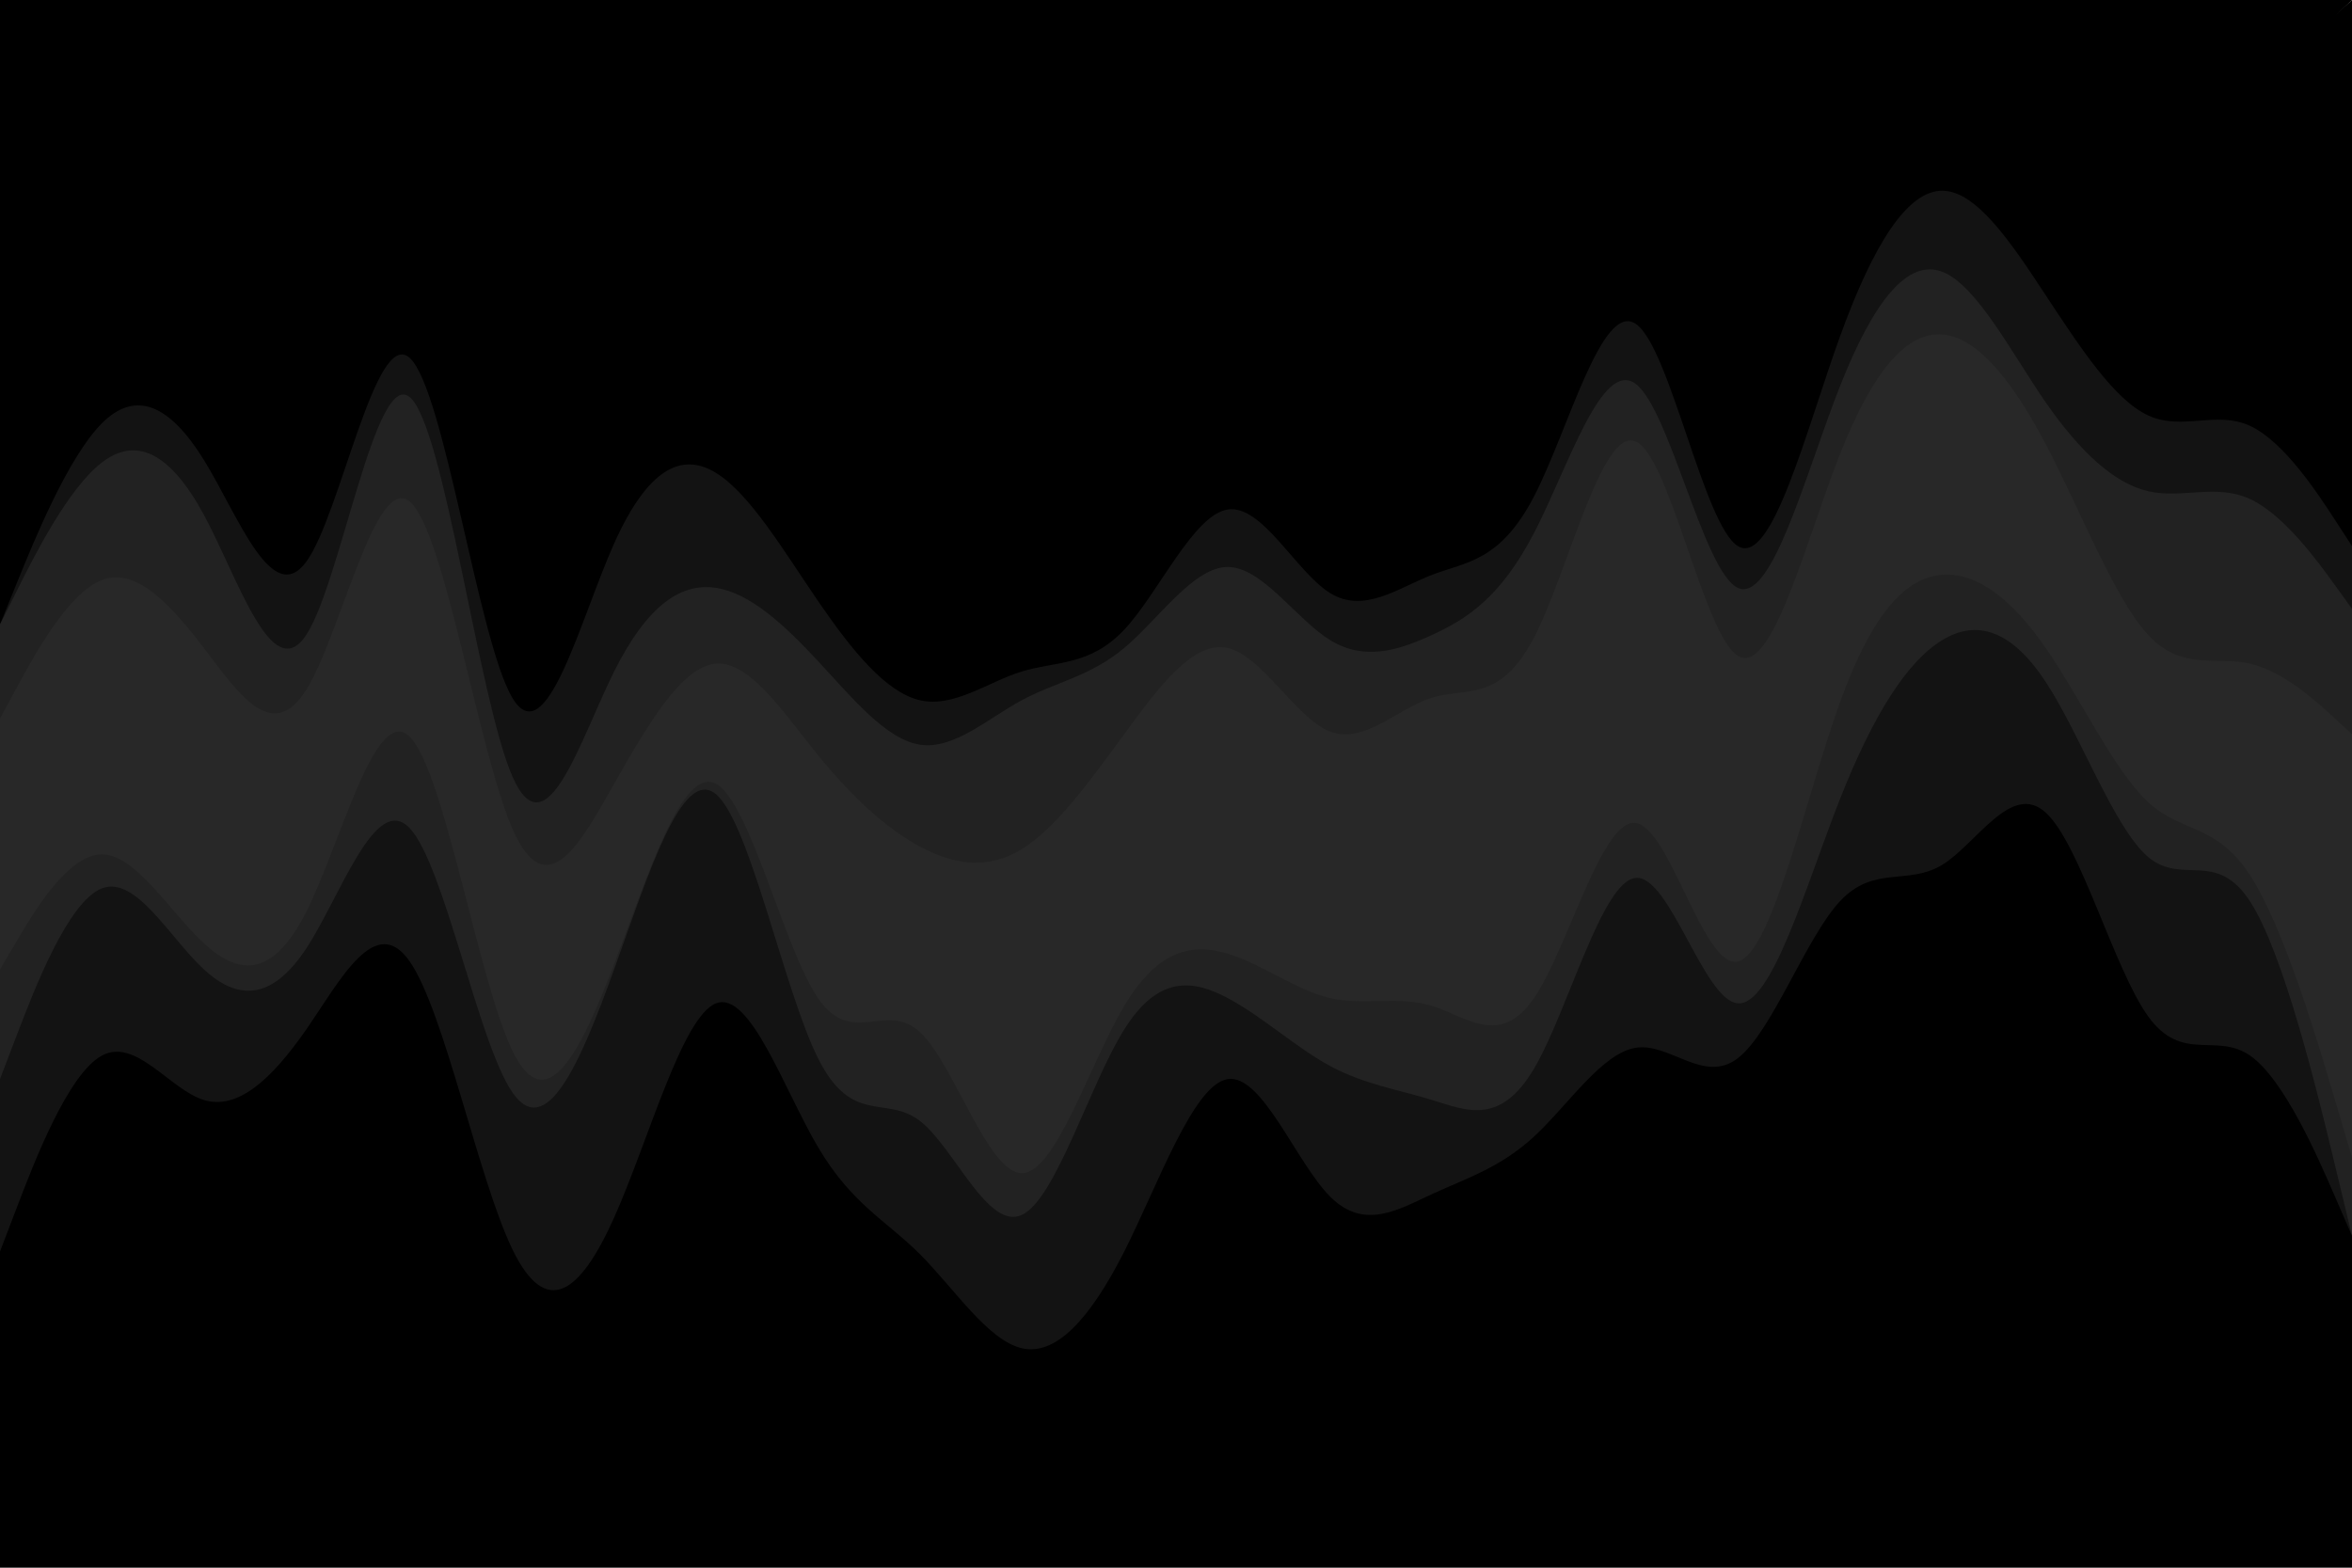<svg id="visual" viewBox="0 0 900 600" width="900" height="600" xmlns="http://www.w3.org/2000/svg" xmlns:xlink="http://www.w3.org/1999/xlink" version="1.1"><path d="M0 61L6.5 62C13 63 26 65 39 57C52 49 65 31 78 25C91 19 104 25 117.2 24C130.3 23 143.7 15 156.8 15C170 15 183 23 196 28C209 33 222 35 235 37C248 39 261 41 274 42C287 43 300 43 313 40C326 37 339 31 352 28C365 25 378 25 391 32C404 39 417 53 430.2 55C443.3 57 456.7 47 469.8 45C483 43 496 49 509 45C522 41 535 27 548 22C561 17 574 21 587 20C600 19 613 13 626 18C639 23 652 39 665 43C678 47 691 39 704 31C717 23 730 15 743.2 9.8C756.3 4.7 769.7 2.3 782.8 11.3C796 20.3 809 40.7 822 46.8C835 53 848 45 861 34.8C874 24.7 887 12.3 893.5 6.2L900 0L900 0L893.5 0C887 0 874 0 861 0C848 0 835 0 822 0C809 0 796 0 782.8 0C769.7 0 756.3 0 743.2 0C730 0 717 0 704 0C691 0 678 0 665 0C652 0 639 0 626 0C613 0 600 0 587 0C574 0 561 0 548 0C535 0 522 0 509 0C496 0 483 0 469.8 0C456.7 0 443.3 0 430.2 0C417 0 404 0 391 0C378 0 365 0 352 0C339 0 326 0 313 0C300 0 287 0 274 0C261 0 248 0 235 0C222 0 209 0 196 0C183 0 170 0 156.8 0C143.7 0 130.3 0 117.2 0C104 0 91 0 78 0C65 0 52 0 39 0C26 0 13 0 6.5 0L0 0Z" fill="#000000"></path><path d="M0 79L6.5 89C13 99 26 119 39 110C52 101 65 63 78 60C91 57 104 89 117.2 93C130.3 97 143.7 73 156.8 63C170 53 183 57 196 62C209 67 222 73 235 87C248 101 261 123 274 130C287 137 300 129 313 124C326 119 339 117 352 108C365 99 378 83 391 83C404 83 417 99 430.2 105C443.3 111 456.7 107 469.8 101C483 95 496 87 509 77C522 67 535 55 548 54C561 53 574 63 587 59C600 55 613 37 626 46C639 55 652 91 665 105C678 119 691 111 704 93C717 75 730 47 743.2 36C756.3 25 769.7 31 782.8 47C796 63 809 89 822 89C835 89 848 63 861 53C874 43 887 49 893.5 52L900 55L900 0L893.5 5.8C887 11.7 874 23.3 861 33.2C848 43 835 51 822 45.2C809 39.3 796 19.7 782.8 10.7C769.7 1.7 756.3 3.3 743.2 8.2C730 13 717 21 704 29C691 37 678 45 665 41C652 37 639 21 626 16C613 11 600 17 587 18C574 19 561 15 548 20C535 25 522 39 509 43C496 47 483 41 469.8 43C456.7 45 443.3 55 430.2 53C417 51 404 37 391 30C378 23 365 23 352 26C339 29 326 35 313 38C300 41 287 41 274 40C261 39 248 37 235 35C222 33 209 31 196 26C183 21 170 13 156.8 13C143.7 13 130.3 21 117.2 22C104 23 91 17 78 23C65 29 52 47 39 55C26 63 13 61 6.5 60L0 59Z" fill="#000000"></path><path d="M0 241L6.5 225C13 209 26 177 39 164C52 151 65 157 78 178C91 199 104 235 117.2 217C130.3 199 143.7 127 156.8 139C170 151 183 247 196 269C209 291 222 239 235 210C248 181 261 175 274 183C287 191 300 213 313 232C326 251 339 267 352 270C365 273 378 263 391 259C404 255 417 257 430.2 243C443.3 229 456.7 199 469.8 197C483 195 496 221 509 229C522 237 535 227 548 222C561 217 574 217 587 192C600 167 613 117 626 126C639 135 652 203 665 211C678 219 691 167 704 131C717 95 730 75 743.2 75C756.3 75 769.7 95 782.8 115C796 135 809 155 822 161C835 167 848 159 861 165C874 171 887 191 893.5 201L900 211L900 53L893.5 50C887 47 874 41 861 51C848 61 835 87 822 87C809 87 796 61 782.8 45C769.7 29 756.3 23 743.2 34C730 45 717 73 704 91C691 109 678 117 665 103C652 89 639 53 626 44C613 35 600 53 587 57C574 61 561 51 548 52C535 53 522 65 509 75C496 85 483 93 469.8 99C456.7 105 443.3 109 430.2 103C417 97 404 81 391 81C378 81 365 97 352 106C339 115 326 117 313 122C300 127 287 135 274 128C261 121 248 99 235 85C222 71 209 65 196 60C183 55 170 51 156.8 61C143.7 71 130.3 95 117.2 91C104 87 91 55 78 58C65 61 52 99 39 108C26 117 13 97 6.5 87L0 77Z" fill="#000000"></path><path d="M0 241L6.5 228C13 215 26 189 39 179C52 169 65 175 78 199C91 223 104 265 117.2 245C130.3 225 143.7 143 156.8 154C170 165 183 269 196 299C209 329 222 285 235 259C248 233 261 225 274 227C287 229 300 241 313 255C326 269 339 285 352 287C365 289 378 277 391 270C404 263 417 261 430.2 250C443.3 239 456.7 219 469.8 219C483 219 496 239 509 247C522 255 535 251 548 245C561 239 574 231 587 206C600 181 613 139 626 149C639 159 652 221 665 227C678 233 691 183 704 150C717 117 730 101 743.2 106C756.3 111 769.7 137 782.8 156C796 175 809 187 822 190C835 193 848 187 861 193C874 199 887 217 893.5 226L900 235L900 209L893.5 199C887 189 874 169 861 163C848 157 835 165 822 159C809 153 796 133 782.8 113C769.7 93 756.3 73 743.2 73C730 73 717 93 704 129C691 165 678 217 665 209C652 201 639 133 626 124C613 115 600 165 587 190C574 215 561 215 548 220C535 225 522 235 509 227C496 219 483 193 469.8 195C456.7 197 443.3 227 430.2 241C417 255 404 253 391 257C378 261 365 271 352 268C339 265 326 249 313 230C300 211 287 189 274 181C261 173 248 179 235 208C222 237 209 289 196 267C183 245 170 149 156.8 137C143.7 125 130.3 197 117.2 215C104 233 91 197 78 176C65 155 52 149 39 162C26 175 13 207 6.5 223L0 239Z" fill="#131313"></path><path d="M0 277L6.5 265C13 253 26 229 39 224C52 219 65 233 78 250C91 267 104 287 117.2 266C130.3 245 143.7 183 156.8 194C170 205 183 289 196 319C209 349 222 325 235 302C248 279 261 257 274 256C287 255 300 275 313 291C326 307 339 319 352 326C365 333 378 335 391 327C404 319 417 301 430.2 283C443.3 265 456.7 247 469.8 250C483 253 496 277 509 282C522 287 535 273 548 269C561 265 574 271 587 246C600 221 613 165 626 171C639 177 652 245 665 253C678 261 691 209 704 176C717 143 730 129 743.2 130C756.3 131 769.7 147 782.8 172C796 197 809 231 822 245C835 259 848 253 861 256C874 259 887 271 893.5 277L900 283L900 233L893.5 224C887 215 874 197 861 191C848 185 835 191 822 188C809 185 796 173 782.8 154C769.7 135 756.3 109 743.2 104C730 99 717 115 704 148C691 181 678 231 665 225C652 219 639 157 626 147C613 137 600 179 587 204C574 229 561 237 548 243C535 249 522 253 509 245C496 237 483 217 469.8 217C456.7 217 443.3 237 430.2 248C417 259 404 261 391 268C378 275 365 287 352 285C339 283 326 267 313 253C300 239 287 227 274 225C261 223 248 231 235 257C222 283 209 327 196 297C183 267 170 163 156.8 152C143.7 141 130.3 223 117.2 243C104 263 91 221 78 197C65 173 52 167 39 177C26 187 13 213 6.5 226L0 239Z" fill="#222222"></path><path d="M0 307L6.5 304C13 301 26 295 39 303C52 311 65 333 78 341C91 349 104 343 117.2 309C130.3 275 143.7 213 156.8 226C170 239 183 327 196 365C209 403 222 391 235 361C248 331 261 283 274 288C287 293 300 351 313 369C326 387 339 365 352 372C365 379 378 415 391 411C404 407 417 363 430.2 337C443.3 311 456.7 303 469.8 309C483 315 496 335 509 339C522 343 535 331 548 328C561 325 574 331 587 320C600 309 613 281 626 291C639 301 652 349 665 338C678 327 691 257 704 212C717 167 730 147 743.2 155C756.3 163 769.7 199 782.8 228C796 257 809 279 822 285C835 291 848 281 861 293C874 305 887 339 893.5 356L900 373L900 281L893.5 275C887 269 874 257 861 254C848 251 835 257 822 243C809 229 796 195 782.8 170C769.7 145 756.3 129 743.2 128C730 127 717 141 704 174C691 207 678 259 665 251C652 243 639 175 626 169C613 163 600 219 587 244C574 269 561 263 548 267C535 271 522 285 509 280C496 275 483 251 469.8 248C456.7 245 443.3 263 430.2 281C417 299 404 317 391 325C378 333 365 331 352 324C339 317 326 305 313 289C300 273 287 253 274 254C261 255 248 277 235 300C222 323 209 347 196 317C183 287 170 203 156.8 192C143.7 181 130.3 243 117.2 264C104 285 91 265 78 248C65 231 52 217 39 222C26 227 13 251 6.5 263L0 275Z" fill="#282828"></path><path d="M0 373L6.5 362C13 351 26 329 39 329C52 329 65 351 78 363C91 375 104 377 117.2 351C130.3 325 143.7 271 156.8 284C170 297 183 377 196 404C209 431 222 405 235 371C248 337 261 295 274 302C287 309 300 365 313 384C326 403 339 385 352 397C365 409 378 451 391 451C404 451 417 409 430.2 387C443.3 365 456.7 363 469.8 367C483 371 496 381 509 384C522 387 535 383 548 387C561 391 574 403 587 384C600 365 613 315 626 317C639 319 652 373 665 370C678 367 691 307 704 271C717 235 730 223 743.2 222C756.3 221 769.7 231 782.8 250C796 269 809 297 822 309C835 321 848 317 861 337C874 357 887 401 893.5 423L900 445L900 371L893.5 354C887 337 874 303 861 291C848 279 835 289 822 283C809 277 796 255 782.8 226C769.7 197 756.3 161 743.2 153C730 145 717 165 704 210C691 255 678 325 665 336C652 347 639 299 626 289C613 279 600 307 587 318C574 329 561 323 548 326C535 329 522 341 509 337C496 333 483 313 469.8 307C456.7 301 443.3 309 430.2 335C417 361 404 405 391 409C378 413 365 377 352 370C339 363 326 385 313 367C300 349 287 291 274 286C261 281 248 329 235 359C222 389 209 401 196 363C183 325 170 237 156.8 224C143.7 211 130.3 273 117.2 307C104 341 91 347 78 339C65 331 52 309 39 301C26 293 13 299 6.5 302L0 305Z" fill="#282828"></path><path d="M0 415L6.5 398C13 381 26 347 39 342C52 337 65 361 78 373C91 385 104 385 117.2 365C130.3 345 143.7 305 156.8 319C170 333 183 401 196 420C209 439 222 409 235 373C248 337 261 295 274 306C287 317 300 381 313 407C326 433 339 421 352 431C365 441 378 473 391 467C404 461 417 417 430.2 396C443.3 375 456.7 377 469.8 384C483 391 496 403 509 410C522 417 535 419 548 423C561 427 574 433 587 411C600 389 613 339 626 338C639 337 652 385 665 386C678 387 691 341 704 308C717 275 730 255 743.2 247C756.3 239 769.7 243 782.8 263C796 283 809 319 822 330C835 341 848 327 861 347C874 367 887 421 893.5 448L900 475L900 443L893.5 421C887 399 874 355 861 335C848 315 835 319 822 307C809 295 796 267 782.8 248C769.7 229 756.3 219 743.2 220C730 221 717 233 704 269C691 305 678 365 665 368C652 371 639 317 626 315C613 313 600 363 587 382C574 401 561 389 548 385C535 381 522 385 509 382C496 379 483 369 469.8 365C456.7 361 443.3 363 430.2 385C417 407 404 449 391 449C378 449 365 407 352 395C339 383 326 401 313 382C300 363 287 307 274 300C261 293 248 335 235 369C222 403 209 429 196 402C183 375 170 295 156.8 282C143.7 269 130.3 323 117.2 349C104 375 91 373 78 361C65 349 52 327 39 327C26 327 13 349 6.5 360L0 371Z" fill="#222222"></path><path d="M0 481L6.5 464C13 447 26 413 39 406C52 399 65 419 78 423C91 427 104 415 117.2 396C130.3 377 143.7 351 156.8 370C170 389 183 453 196 480C209 507 222 497 235 468C248 439 261 391 274 386C287 381 300 419 313 441C326 463 339 469 352 482C365 495 378 515 391 518C404 521 417 507 430.2 481C443.3 455 456.7 417 469.8 415C483 413 496 447 509 460C522 473 535 465 548 459C561 453 574 449 587 437C600 425 613 405 626 403C639 401 652 417 665 407C678 397 691 361 704 347C717 333 730 341 743.2 333C756.3 325 769.7 301 782.8 313C796 325 809 373 822 391C835 409 848 397 861 406C874 415 887 445 893.5 460L900 475L900 473L893.5 446C887 419 874 365 861 345C848 325 835 339 822 328C809 317 796 281 782.8 261C769.7 241 756.3 237 743.2 245C730 253 717 273 704 306C691 339 678 385 665 384C652 383 639 335 626 336C613 337 600 387 587 409C574 431 561 425 548 421C535 417 522 415 509 408C496 401 483 389 469.8 382C456.7 375 443.3 373 430.2 394C417 415 404 459 391 465C378 471 365 439 352 429C339 419 326 431 313 405C300 379 287 315 274 304C261 293 248 335 235 371C222 407 209 437 196 418C183 399 170 331 156.8 317C143.7 303 130.3 343 117.2 363C104 383 91 383 78 371C65 359 52 335 39 340C26 345 13 379 6.5 396L0 413Z" fill="#131313"></path><path d="M0 541L6.5 544C13 547 26 553 39 553C52 553 65 547 78 539C91 531 104 521 117.2 522C130.3 523 143.7 535 156.8 540C170 545 183 543 196 543C209 543 222 545 235 549C248 553 261 559 274 556C287 553 300 541 313 535C326 529 339 529 352 534C365 539 378 549 391 557C404 565 417 571 430.2 566C443.3 561 456.7 545 469.8 542C483 539 496 549 509 553C522 557 535 555 548 554C561 553 574 553 587 550C600 547 613 541 626 530C639 519 652 503 665 507C678 511 691 535 704 552C717 569 730 579 743.2 578C756.3 577 769.7 565 782.8 562C796 559 809 565 822 562C835 559 848 547 861 534C874 521 887 507 893.5 500L900 493L900 473L893.5 458C887 443 874 413 861 404C848 395 835 407 822 389C809 371 796 323 782.8 311C769.7 299 756.3 323 743.2 331C730 339 717 331 704 345C691 359 678 395 665 405C652 415 639 399 626 401C613 403 600 423 587 435C574 447 561 451 548 457C535 463 522 471 509 458C496 445 483 411 469.8 413C456.7 415 443.3 453 430.2 479C417 505 404 519 391 516C378 513 365 493 352 480C339 467 326 461 313 439C300 417 287 379 274 384C261 389 248 437 235 466C222 495 209 505 196 478C183 451 170 387 156.8 368C143.7 349 130.3 375 117.2 394C104 413 91 425 78 421C65 417 52 397 39 404C26 411 13 445 6.5 462L0 479Z" fill="#000000"></path><path d="M0 589L6.5 586C13 583 26 577 39 573C52 569 65 567 78 564C91 561 104 557 117.2 559C130.3 561 143.7 569 156.8 569C170 569 183 561 196 559C209 557 222 561 235 563C248 565 261 565 274 567C287 569 300 573 313 575C326 577 339 577 352 578C365 579 378 581 391 582C404 583 417 583 430.2 580C443.3 577 456.7 571 469.8 572C483 573 496 581 509 585C522 589 535 589 548 591C561 593 574 597 587 591C600 585 613 569 626 560C639 551 652 549 665 555C678 561 691 575 704 584C717 593 730 597 743.2 597C756.3 597 769.7 593 782.8 590C796 587 809 585 822 580C835 575 848 567 861 561C874 555 887 551 893.5 549L900 547L900 491L893.5 498C887 505 874 519 861 532C848 545 835 557 822 560C809 563 796 557 782.8 560C769.7 563 756.3 575 743.2 576C730 577 717 567 704 550C691 533 678 509 665 505C652 501 639 517 626 528C613 539 600 545 587 548C574 551 561 551 548 552C535 553 522 555 509 551C496 547 483 537 469.8 540C456.7 543 443.3 559 430.2 564C417 569 404 563 391 555C378 547 365 537 352 532C339 527 326 527 313 533C300 539 287 551 274 554C261 557 248 551 235 547C222 543 209 541 196 541C183 541 170 543 156.8 538C143.7 533 130.3 521 117.2 520C104 519 91 529 78 537C65 545 52 551 39 551C26 551 13 545 6.5 542L0 539Z" fill="#000000"></path><path d="M0 601L6.5 601C13 601 26 601 39 601C52 601 65 601 78 601C91 601 104 601 117.2 601C130.3 601 143.7 601 156.8 601C170 601 183 601 196 601C209 601 222 601 235 601C248 601 261 601 274 601C287 601 300 601 313 601C326 601 339 601 352 601C365 601 378 601 391 601C404 601 417 601 430.2 601C443.3 601 456.7 601 469.8 601C483 601 496 601 509 601C522 601 535 601 548 601C561 601 574 601 587 601C600 601 613 601 626 601C639 601 652 601 665 601C678 601 691 601 704 601C717 601 730 601 743.2 601C756.3 601 769.7 601 782.8 601C796 601 809 601 822 601C835 601 848 601 861 601C874 601 887 601 893.5 601L900 601L900 545L893.5 547C887 549 874 553 861 559C848 565 835 573 822 578C809 583 796 585 782.8 588C769.7 591 756.3 595 743.2 595C730 595 717 591 704 582C691 573 678 559 665 553C652 547 639 549 626 558C613 567 600 583 587 589C574 595 561 591 548 589C535 587 522 587 509 583C496 579 483 571 469.8 570C456.7 569 443.3 575 430.2 578C417 581 404 581 391 580C378 579 365 577 352 576C339 575 326 575 313 573C300 571 287 567 274 565C261 563 248 563 235 561C222 559 209 555 196 557C183 559 170 567 156.8 567C143.7 567 130.3 559 117.2 557C104 555 91 559 78 562C65 565 52 567 39 571C26 575 13 581 6.5 584L0 587Z" fill="#000000"></path></svg>